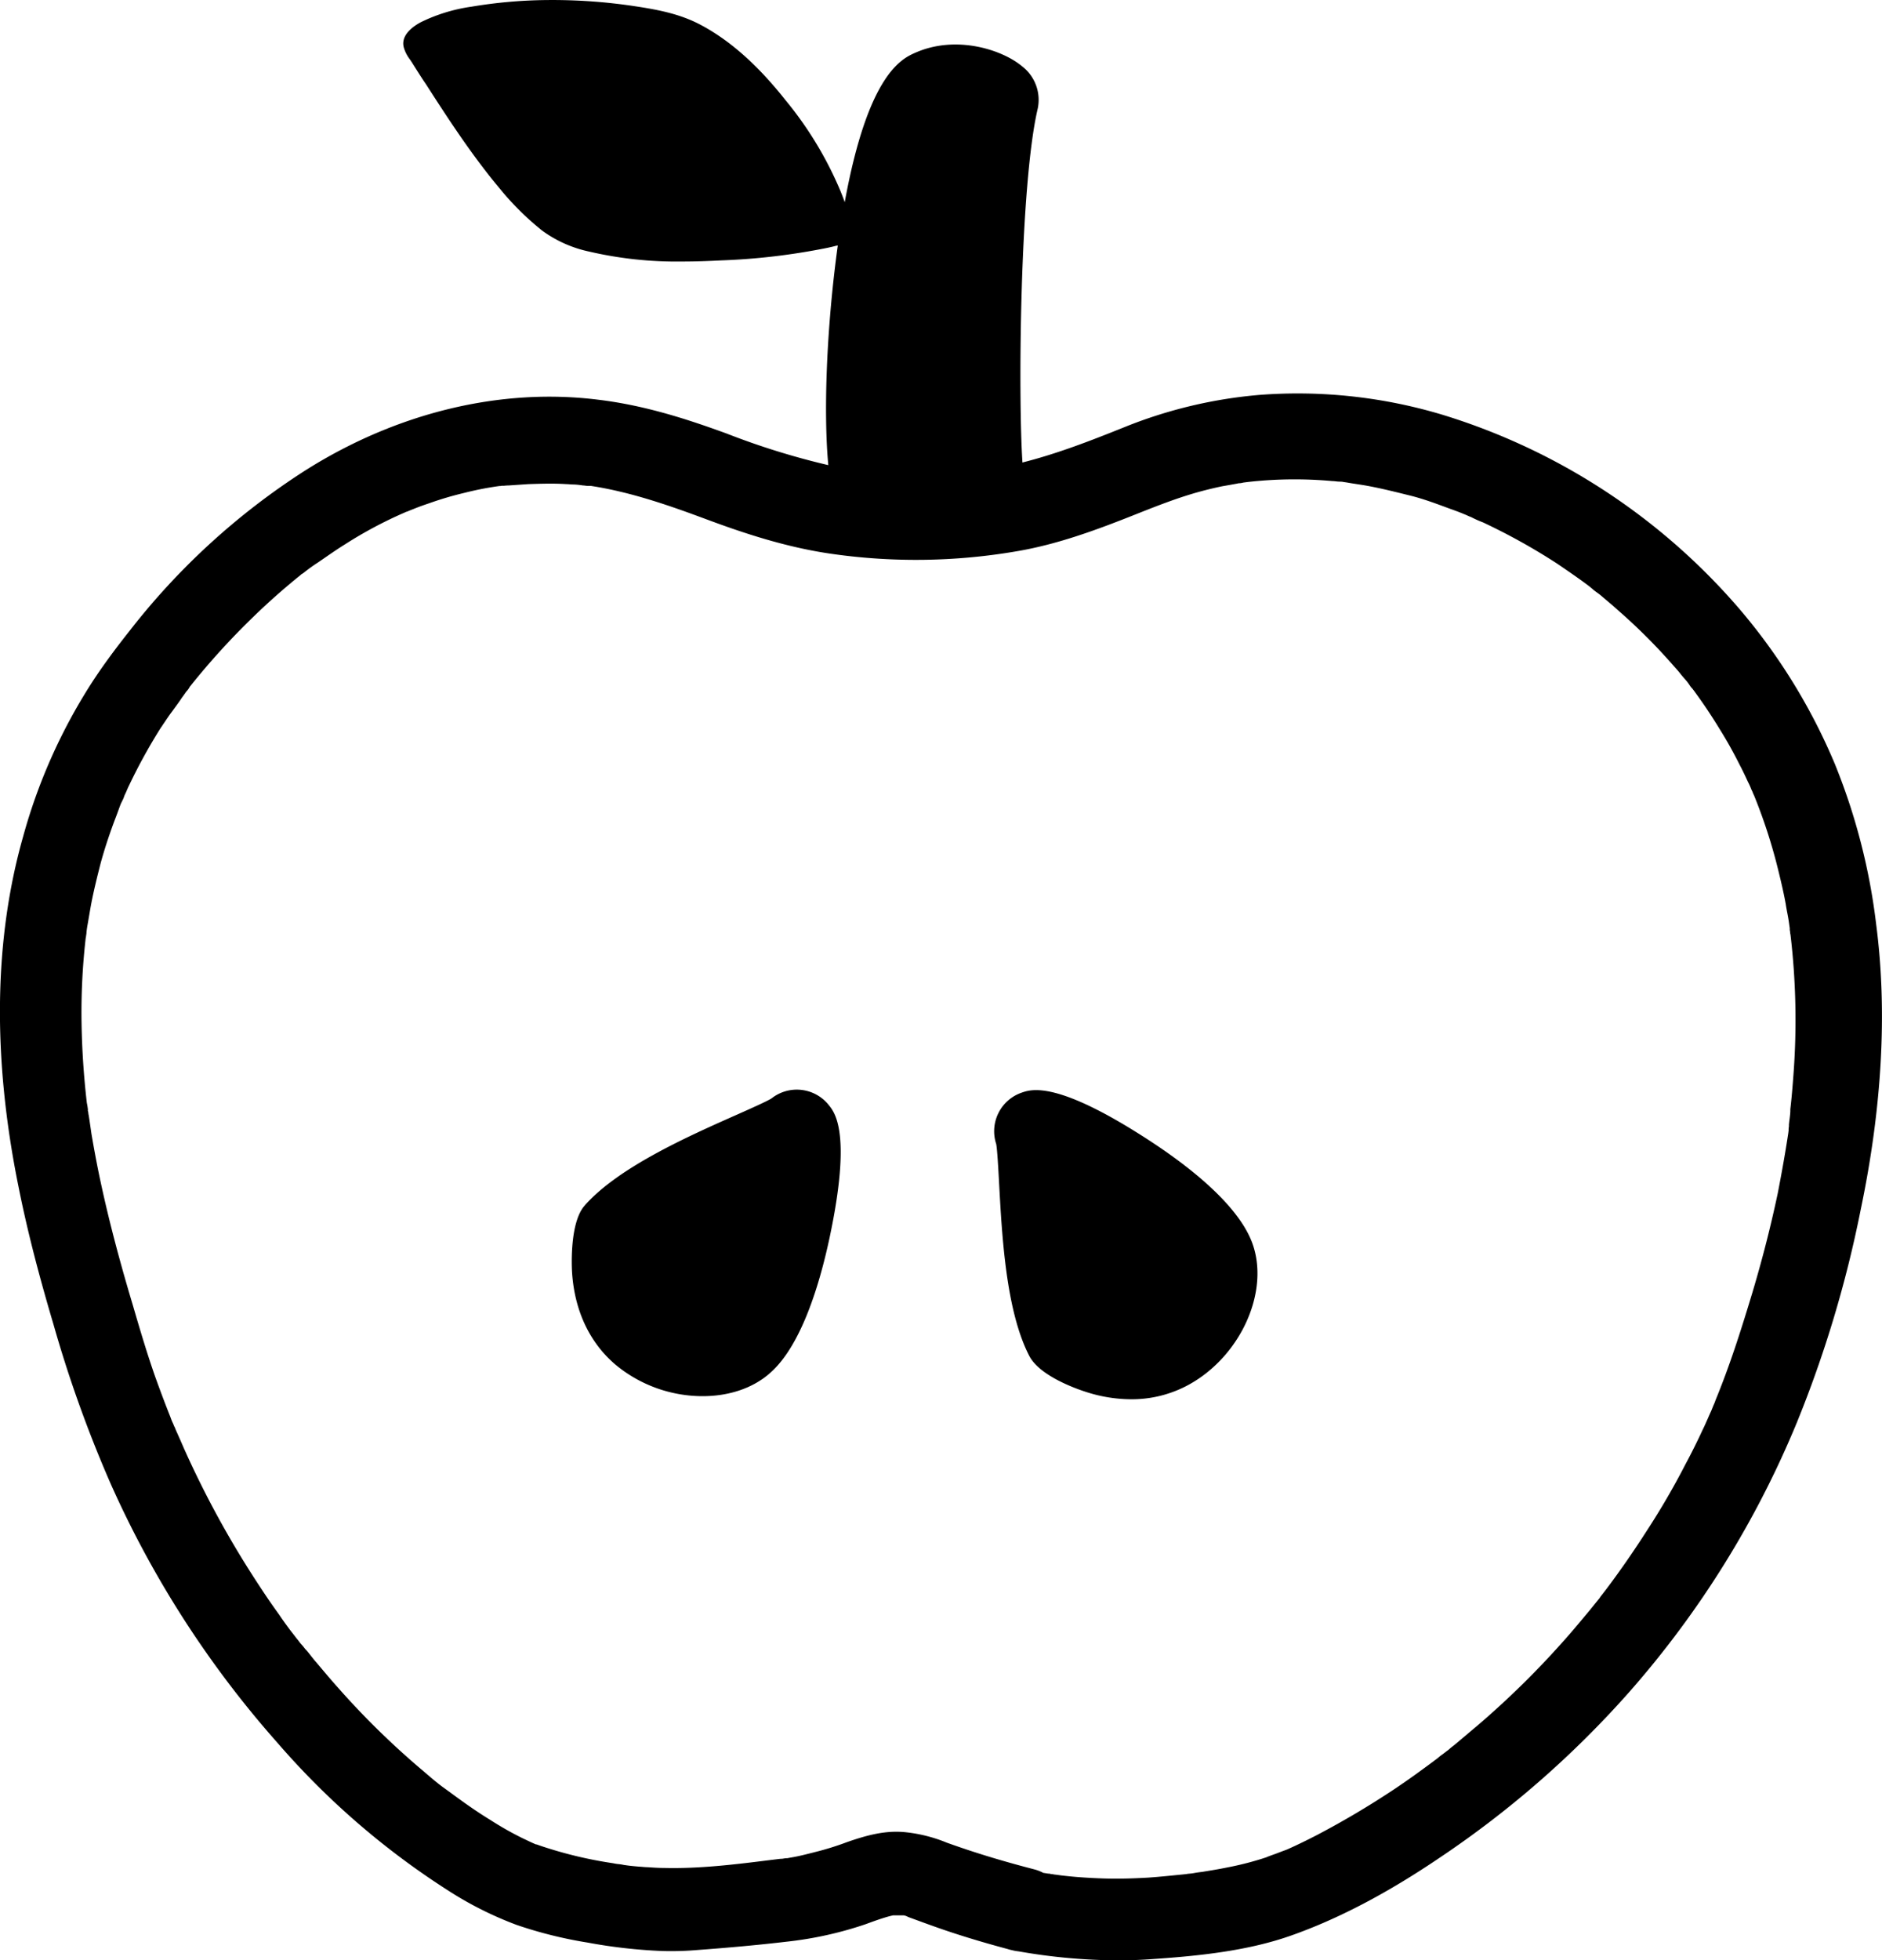 <svg id="Layer_1" data-name="Layer 1" xmlns="http://www.w3.org/2000/svg" viewBox="0 0 426.72 444.21"><path d="M464.54,215.34A140.83,140.83,0,0,0,455.2,179a133.66,133.66,0,0,0-21.68-35.23,144.57,144.57,0,0,0-67.34-44,114.13,114.13,0,0,0-41.28-4.51,105.38,105.38,0,0,0-30.84,7.33c-7.47,3-15.17,6-23.1,8-1-14.93-.59-62.88,3.45-80.13a9.59,9.59,0,0,0-3.49-9.61c-4.45-3.76-14.9-7.21-24.19-3.14-3.1,1.36-10.74,4.72-16.07,33.9-.34-1-.7-1.87-.95-2.5a82.53,82.53,0,0,0-12.48-20.63c-6.39-8.07-12.79-13.71-19.56-17.23-4.57-2.34-9.35-3.25-14.25-4A125.11,125.11,0,0,0,163.13,5.8,109.12,109.12,0,0,0,146,7.31a38.19,38.19,0,0,0-11.55,3.56c-3.05,1.69-4.35,3.69-3.74,5.76A8.11,8.11,0,0,0,132,19.16c.22.31.43.61.61.91,1,1.58,2,3.21,3.1,4.8,5.32,8.29,10.6,16.33,16.74,23.66A64.18,64.18,0,0,0,162,58a27.85,27.85,0,0,0,10.68,4.79,87.61,87.61,0,0,0,21.07,2.26c3.12,0,6.08-.11,8.78-.25a148.14,148.14,0,0,0,24-2.81l.42-.09c.59-.13,1.2-.26,1.79-.43a1.51,1.51,0,0,0,.35-.06c-.14,1-.27,2-.4,3-2.2,17.36-2.83,35.31-1.75,46.78A169.8,169.8,0,0,1,203.81,104c-8.25-3-18.15-6.33-29-7.63-22.1-2.78-45.69,2.9-66.43,16a158.86,158.86,0,0,0-39.82,36.31c-3.65,4.6-6.46,8.46-8.83,12.14a126.12,126.12,0,0,0-15.36,34.54c-6.59,23.19-7,49.78-1.11,79,1.88,9.5,4.43,19.53,8,31.55a283.65,283.65,0,0,0,12.92,36,228.68,228.68,0,0,0,37.89,58.83,177.57,177.57,0,0,0,38.6,33.39,80.77,80.77,0,0,0,15.6,7.84,97,97,0,0,0,16.08,4,118.3,118.3,0,0,0,16.87,1.91,69.78,69.78,0,0,0,7.86-.21c7.62-.56,14.3-1.18,20.42-1.9a83.61,83.61,0,0,0,17.81-3.93c1.86-.68,3.78-1.39,5.65-1.88l.64-.15.17,0h2.31a3.07,3.07,0,0,1,.88.32l.11.05c1.9.7,3.8,1.4,5.8,2.11,5,1.79,10.62,3.51,16.68,5.13a7.78,7.78,0,0,0,1.08.28,8.69,8.69,0,0,0,1.44.26A132.6,132.6,0,0,0,292.59,450q4.07,0,8-.3c10.31-.7,21.21-1.82,31-5.22,10.82-3.79,21.94-9.6,34-17.76A223.19,223.19,0,0,0,408.72,389a218.46,218.46,0,0,0,37.88-61A264.82,264.82,0,0,0,461,280C465.9,256.64,467.08,234.88,464.54,215.34Zm-19.61,43.72c-.07.55-.14,1.08-.19,1.64a2.21,2.21,0,0,1,0,.37,3.41,3.41,0,0,0-.06.49,2.14,2.14,0,0,0,0,.36l-.09.71c-.66,4.34-1.45,8.81-2.4,13.67-1.58,7.43-3.44,14.71-5.69,22.26-2.77,9.19-5.25,16.87-8.4,24.52a3.41,3.41,0,0,1-.18.48c0,.11-.09.22-.13.34-.13.28-.25.57-.37.87l-.29.72c-.29.62-.56,1.24-.83,1.86-.39.88-.76,1.72-1.17,2.54-1.19,2.58-2.5,5.2-3.89,7.79a168.8,168.8,0,0,1-8.58,14.76c-3.11,4.86-6.21,9.33-9.47,13.65-.2.25-.38.48-.55.71l-.55.7-.12.15,0,0h0a1.51,1.51,0,0,0-.09.18l-1.12,1.38-1.24,1.54-1.68,2c-1.09,1.31-2.22,2.66-3.41,4a199.29,199.29,0,0,1-20.65,20.34c-.85.7-1.68,1.41-2.51,2.11s-1.64,1.39-2.47,2.07c-.41.31-.82.64-1.22,1l-1,.76,0,0-.06.05c-.16.13-.31.24-.47.35a8.34,8.34,0,0,0-.86.69c-3.81,2.86-6.91,5.08-9.78,7a196.47,196.47,0,0,1-17.65,10.47c-2.27,1.18-4.56,2.29-6.85,3.31l-.2.07c-.24.1-.51.19-.78.29l-.82.31c-.42.17-.84.32-1.26.47s-1.13.4-1.62.62a69.58,69.58,0,0,1-8.84,2.29c-1.87.39-3.78.69-5.66,1-.65.08-1.32.16-2,.3h-.07c-.23.05-.48.07-.74.1a5.78,5.78,0,0,0-.81.1l-.75.08c-2.67.27-5.19.53-7.83.72-3.82.22-7,.29-10.05.2-3.65-.12-6.75-.34-9.76-.7l-1.1-.15-.52-.06a3.5,3.5,0,0,0-.52-.09c-.16,0-.33-.05-.54-.1l-.22,0-1.15-.18a9.49,9.49,0,0,0-2-.78c-6.62-1.71-12.59-3.5-18.26-5.49l-1.56-.55a34,34,0,0,0-9.25-2.37c-4.46-.49-8.59.54-13.43,2.23a65.48,65.48,0,0,1-7.35,2.28l-.82.21c-1.31.33-2.54.64-3.84.88l-.86.15-.69.13-.12,0a.88.88,0,0,0-.24,0l-.76.12L216,427h0l-2.22.27c-7.94,1-16.16,2-24.14,1.79-1.24,0-2.41-.08-3.66-.17-.63,0-1.26-.09-1.9-.12-1.1-.1-2.23-.19-3.35-.37l-.07,0a9.91,9.91,0,0,0-1.31-.21,10.17,10.17,0,0,1-1.23-.2,94.94,94.94,0,0,1-16.59-4l-.73-.26-.15,0-.73-.32-.86-.4-1.6-.76a72.7,72.7,0,0,1-7.16-4.07c-3-1.82-5.88-3.88-8.07-5.48l-1.09-.8-1.12-.81-.54-.39-.23-.17h0c-1.55-1.17-3-2.46-4.48-3.71a183.12,183.12,0,0,1-18.95-18.55c-1.68-1.88-3.29-3.79-4.89-5.7-.4-.44-.77-.91-1.14-1.37s-.76-1-1.18-1.45a4.9,4.9,0,0,1-.51-.6c-.19-.24-.38-.48-.59-.7a5.25,5.25,0,0,1-.46-.55l-.3-.4-.31-.39v0h0l-.07-.07c-.14-.19-.27-.35-.32-.43l-.54-.69-.55-.7c-.74-1-1.61-2.16-2.49-3.49-1.5-2.06-3-4.24-4.59-6.68A218.19,218.19,0,0,1,80.8,333.91c-.3-.71-.6-1.38-.9-2.06s-.6-1.34-.89-2c-.1-.23-.16-.4-.22-.52v-.05h0a.72.72,0,0,0-.14-.24c-.13-.34-.28-.7-.43-1s-.34-.85-.49-1.25c-1.2-3-2.32-6-3.4-9-1.9-5.42-3.49-10.79-5.09-16.28-3.35-11.15-5.89-21-7.79-30.26-.61-3-1.13-5.88-1.59-8.57-.2-1.4-.4-2.8-.61-4.15a3.31,3.31,0,0,1-.09-.5c0-.19-.06-.38-.1-.53s0-.1,0-.16v-.09h0l0-.09c-.06-.5-.14-1-.24-1.46a181.53,181.53,0,0,1-1.2-18.15,148.06,148.06,0,0,1,.9-18.82c0-.15.05-.37.09-.6h0c.06-.43.11-.73.13-.94a1.7,1.7,0,0,1,0-.19h0l.13-1c.15-.85.3-1.72.45-2.6s.3-1.75.45-2.59c.62-3.27,1.46-6.6,2.19-9.46.84-3.07,1.91-6.35,3.19-9.75.22-.55.43-1.12.64-1.69s.47-1.31.74-2c.07-.13.16-.32.3-.61a6.47,6.47,0,0,0,.52-1.25c.2-.39.37-.78.54-1.18s.34-.78.54-1.18a125.56,125.56,0,0,1,7.06-12.83c.3-.43.59-.87.88-1.3.57-.85,1.15-1.73,1.82-2.6l.88-1.21c.4-.55.78-1.07,1.13-1.6.19-.29.39-.56.59-.83l.58-.82a4.44,4.44,0,0,0,.79-1.09,165.76,165.76,0,0,1,14.57-16c3.27-3.17,6.69-6.19,10.16-9,.17-.13.32-.26.47-.39l.16-.14.16-.09h0a2.86,2.86,0,0,0,.41-.29,37.58,37.58,0,0,1,3.18-2.28c2-1.37,4-2.79,6.08-4.08a95.32,95.32,0,0,1,13.46-7.18l.38-.18a1.93,1.93,0,0,0,.48-.16c.33-.14.83-.35,1.1-.44,1.41-.59,2.64-1,3.78-1.39a74.42,74.42,0,0,1,7.76-2.29,72,72,0,0,1,8.06-1.58c.21,0,.35,0,.51-.06l.09,0,.17,0h.12l.14,0a10.34,10.34,0,0,1,1.11-.07l4.39-.3c2.84-.09,5.78-.19,8.64,0,.43,0,.85.06,1.27.08.85,0,1.65.09,2.49.22.31,0,.65.08,1,.1l.46,0h0l.33,0c9.19,1.41,18,4.52,26.2,7.57s18,6.35,28.4,7.83a134.84,134.84,0,0,0,42.06-.6c9.53-1.62,18.61-5.06,27.09-8.43l1-.4c3.81-1.5,7.41-2.9,11.33-4.09,2.2-.67,4.58-1.27,7-1.78l1.71-.3,1.76-.32a2.48,2.48,0,0,1,.41-.08h.09a4,4,0,0,0,.89-.15l1.11-.14a94.56,94.56,0,0,1,19.08-.2c.42,0,.85.08,1.28.11s.8,0,1.21.09l.87.13c.74.14,1.51.25,2.28.37s1.64.25,2.43.4c3.19.59,6.44,1.41,9.55,2.18s5.93,1.84,9.07,3c1.3.46,2.78,1,4.29,1.69l.48.19a1.51,1.51,0,0,1,.18.09,24.89,24.89,0,0,0,2.51,1.11,140.44,140.44,0,0,1,16.84,9.36c2,1.37,4.7,3.18,7.42,5.24.11.11.25.22.39.34a2.78,2.78,0,0,1,.34.29c.3.25.63.5,1,.76s.65.49.94.74c1.18,1,2.39,2,3.59,3.09a131.18,131.18,0,0,1,12.86,12.86c.5.55,1,1.11,1.44,1.68s1,1.16,1.44,1.7c.16.19.47.62.71,1l.28.37h0l.19.19.06.07c.24.32.49.64.74,1,1.88,2.58,3.69,5.29,5.38,8.07,1.62,2.58,3.12,5.25,4.58,8.17.7,1.3,1.3,2.61,1.9,3.9a14.08,14.08,0,0,1,.77,1.72l.06.12a4.43,4.43,0,0,1,.24.52,3.85,3.85,0,0,0,.22.52l.11.24a121.34,121.34,0,0,1,5.26,16.07c.64,2.58,1.37,5.57,1.89,8.45.1.66.22,1.34.35,2s.25,1.33.35,2l.21,1.48h0a.63.63,0,0,1,0,.13c0,.17,0,.39.08.66V217q0,.25.09.57h0a164.57,164.57,0,0,1,.66,31.9c-.19,2.55-.4,5.18-.7,7.69C445.09,257.8,445,258.44,444.93,259.06Z" transform="translate(-39.13 -5.79)"/><path d="M214.06,254.69c-1,.64-4.78,2.32-7.81,3.67-11.3,5-26.78,11.91-34.44,20.47l-.31.37c-3.34,4.17-2.69,14.5-2.66,14.94.57,8.69,4,15.9,9.82,20.86a31,31,0,0,0,19.78,7.16c5.81,0,11.34-1.73,15.29-5.25,7.08-6.18,11.26-20.14,13.52-30.77,5-23.57,1.19-28.25-.25-30A9.26,9.26,0,0,0,214.06,254.69Z" transform="translate(-39.13 -5.79)"/><path d="M299,263.75c-20.27-13.08-26-11.13-28.16-10.39A9.25,9.25,0,0,0,265,265c.24,1.19.47,5.34.65,8.69.67,12.32,1.58,29.2,6.88,39.39h0c2.49,4.72,11.36,7.66,13.13,8.21a33.56,33.56,0,0,0,9.93,1.57,26.87,26.87,0,0,0,13.21-3.37c11.77-6.54,18.29-21.24,14.24-32.1C319.72,278.51,308.15,269.64,299,263.75Z" transform="translate(-39.13 -5.79)"/></svg>